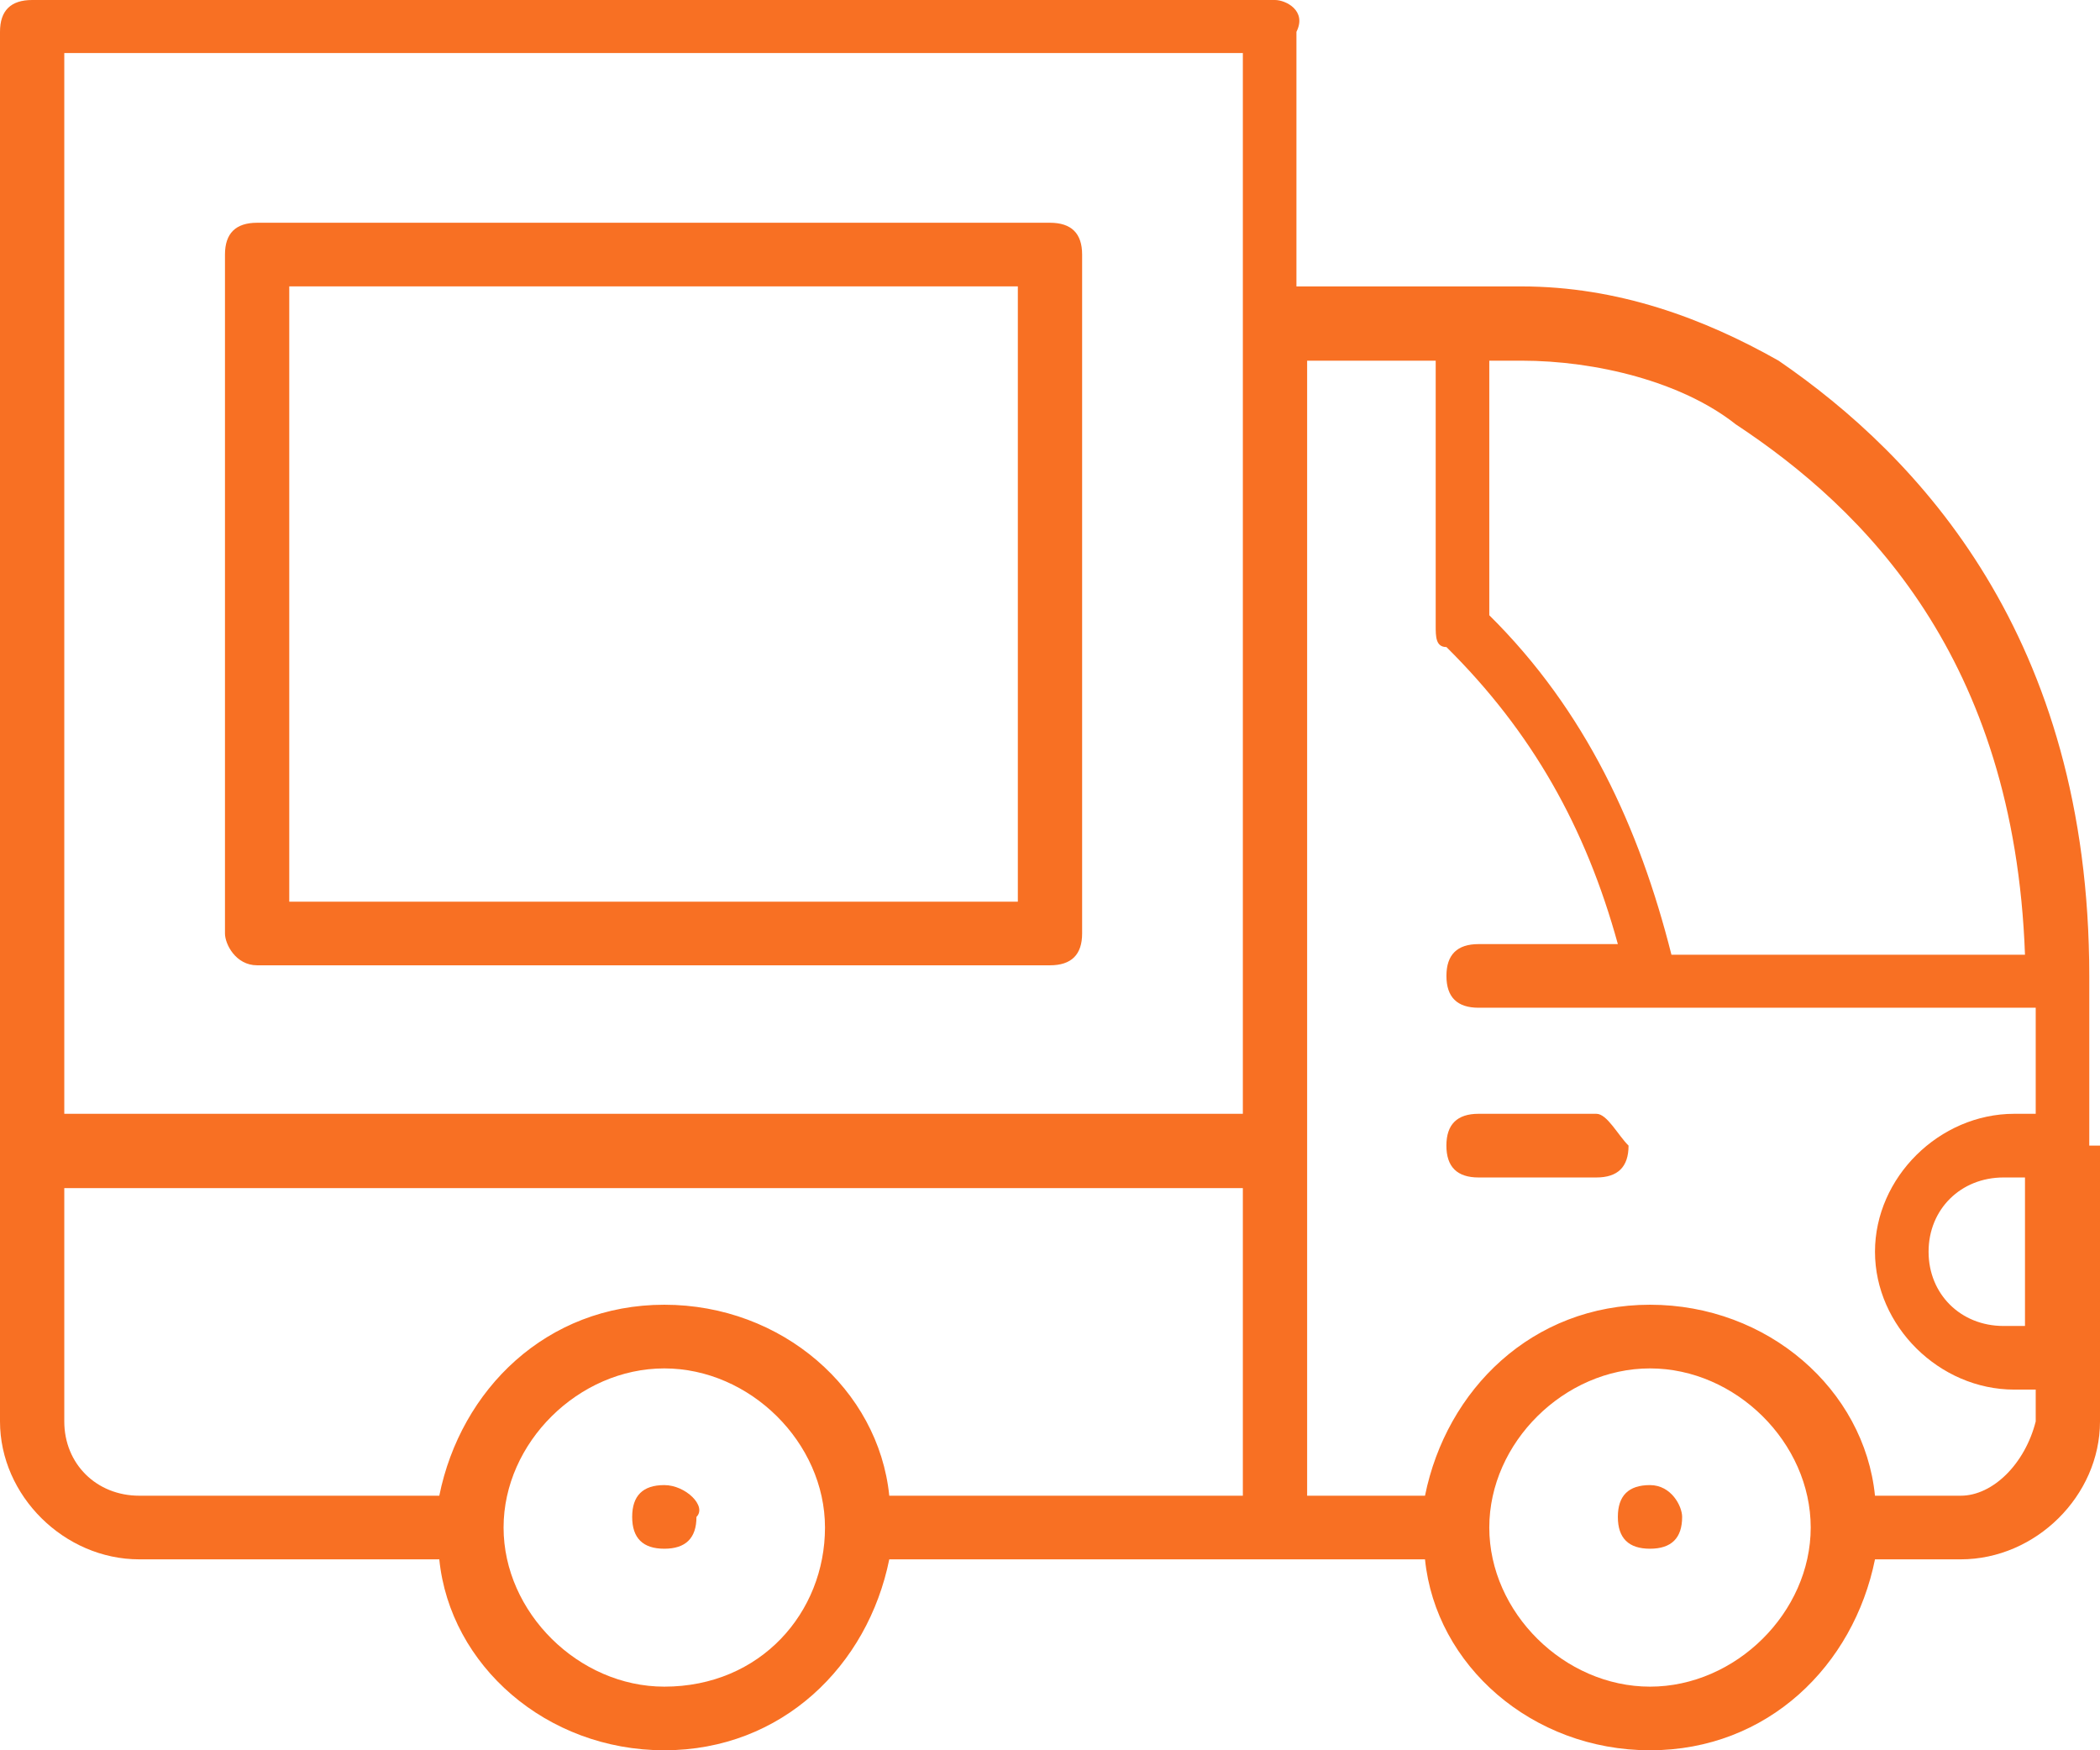 <svg width="54" height="45" viewBox="0 0 54 45" fill="#F87023" xmlns="http://www.w3.org/2000/svg"><path d="M17.082 38.182C16.531 38.182 16.256 38.454 16.256 39C16.256 39.545 16.531 39.818 17.082 39.818C17.633 39.818 17.909 39.545 17.909 39C18.184 38.727 17.633 38.182 17.082 38.182Z"/><path d="M42.428 38.182C41.877 38.182 41.602 38.454 41.602 39C41.602 39.545 41.877 39.818 42.428 39.818C42.979 39.818 43.255 39.545 43.255 39C43.255 38.727 42.979 38.182 42.428 38.182Z"/><path d="M6.612 24.818H26.999C27.55 24.818 27.826 24.545 27.826 24V6.545C27.826 6 27.55 5.727 26.999 5.727H6.612C6.061 5.727 5.785 6 5.785 6.545V24C5.785 24.273 6.061 24.818 6.612 24.818ZM7.438 7.363H26.173V23.182H7.438V7.363Z"/><path d="M41.05 28.636H38.02C37.469 28.636 37.193 28.909 37.193 29.454C37.193 30 37.469 30.273 38.02 30.273H41.05C41.602 30.273 41.877 30 41.877 29.454C41.602 29.182 41.326 28.636 41.05 28.636Z"/><path d="M53.724 29.454V25.091C53.724 16.364 49.316 11.727 45.735 9.273C43.806 8.182 41.602 7.364 39.122 7.364H33.337V0.818C33.612 0.273 33.061 0 32.786 0H0.827C0.276 0 0 0.273 0 0.818V36.545C0 38.455 1.653 40.091 3.582 40.091H11.296C11.571 42.818 14.051 45 17.082 45C20.112 45 22.316 42.818 22.867 40.091H36.643C36.918 42.818 39.398 45 42.429 45C45.459 45 47.663 42.818 48.214 40.091H50.418C52.347 40.091 54 38.455 54 36.545V34.909V29.454H53.724ZM17.082 43.364C14.878 43.364 12.949 41.455 12.949 39.273C12.949 37.091 14.878 35.182 17.082 35.182C19.286 35.182 21.214 37.091 21.214 39.273C21.214 41.455 19.561 43.364 17.082 43.364ZM31.959 38.455H22.867C22.592 35.727 20.112 33.545 17.082 33.545C14.051 33.545 11.847 35.727 11.296 38.455H3.582C2.48 38.455 1.653 37.636 1.653 36.545V30.546H31.959V38.455ZM31.959 28.636H1.653V1.364H31.959V28.636ZM52.071 34.091H51.52C50.418 34.091 49.592 33.273 49.592 32.182C49.592 31.091 50.418 30.273 51.52 30.273H52.071V34.091ZM38.296 9.273H39.122C41.051 9.273 43.255 9.818 44.633 10.909C47.939 13.091 51.796 16.909 52.071 24.546H42.98C42.153 21.273 40.776 18.273 38.296 15.818V9.273ZM42.429 43.364C40.224 43.364 38.296 41.455 38.296 39.273C38.296 37.091 40.224 35.182 42.429 35.182C44.633 35.182 46.561 37.091 46.561 39.273C46.561 41.455 44.633 43.364 42.429 43.364ZM50.418 38.455H48.214C47.939 35.727 45.459 33.545 42.429 33.545C39.398 33.545 37.194 35.727 36.643 38.455H33.612V9.273H36.918V16.091C36.918 16.364 36.918 16.636 37.194 16.636C39.398 18.818 40.776 21.273 41.602 24.273H38.02C37.469 24.273 37.194 24.546 37.194 25.091C37.194 25.636 37.469 25.909 38.02 25.909H52.347V28.636H51.796C49.867 28.636 48.214 30.273 48.214 32.182C48.214 34.091 49.867 35.727 51.796 35.727H52.347V36.545C52.071 37.636 51.245 38.455 50.418 38.455Z"/></svg>
